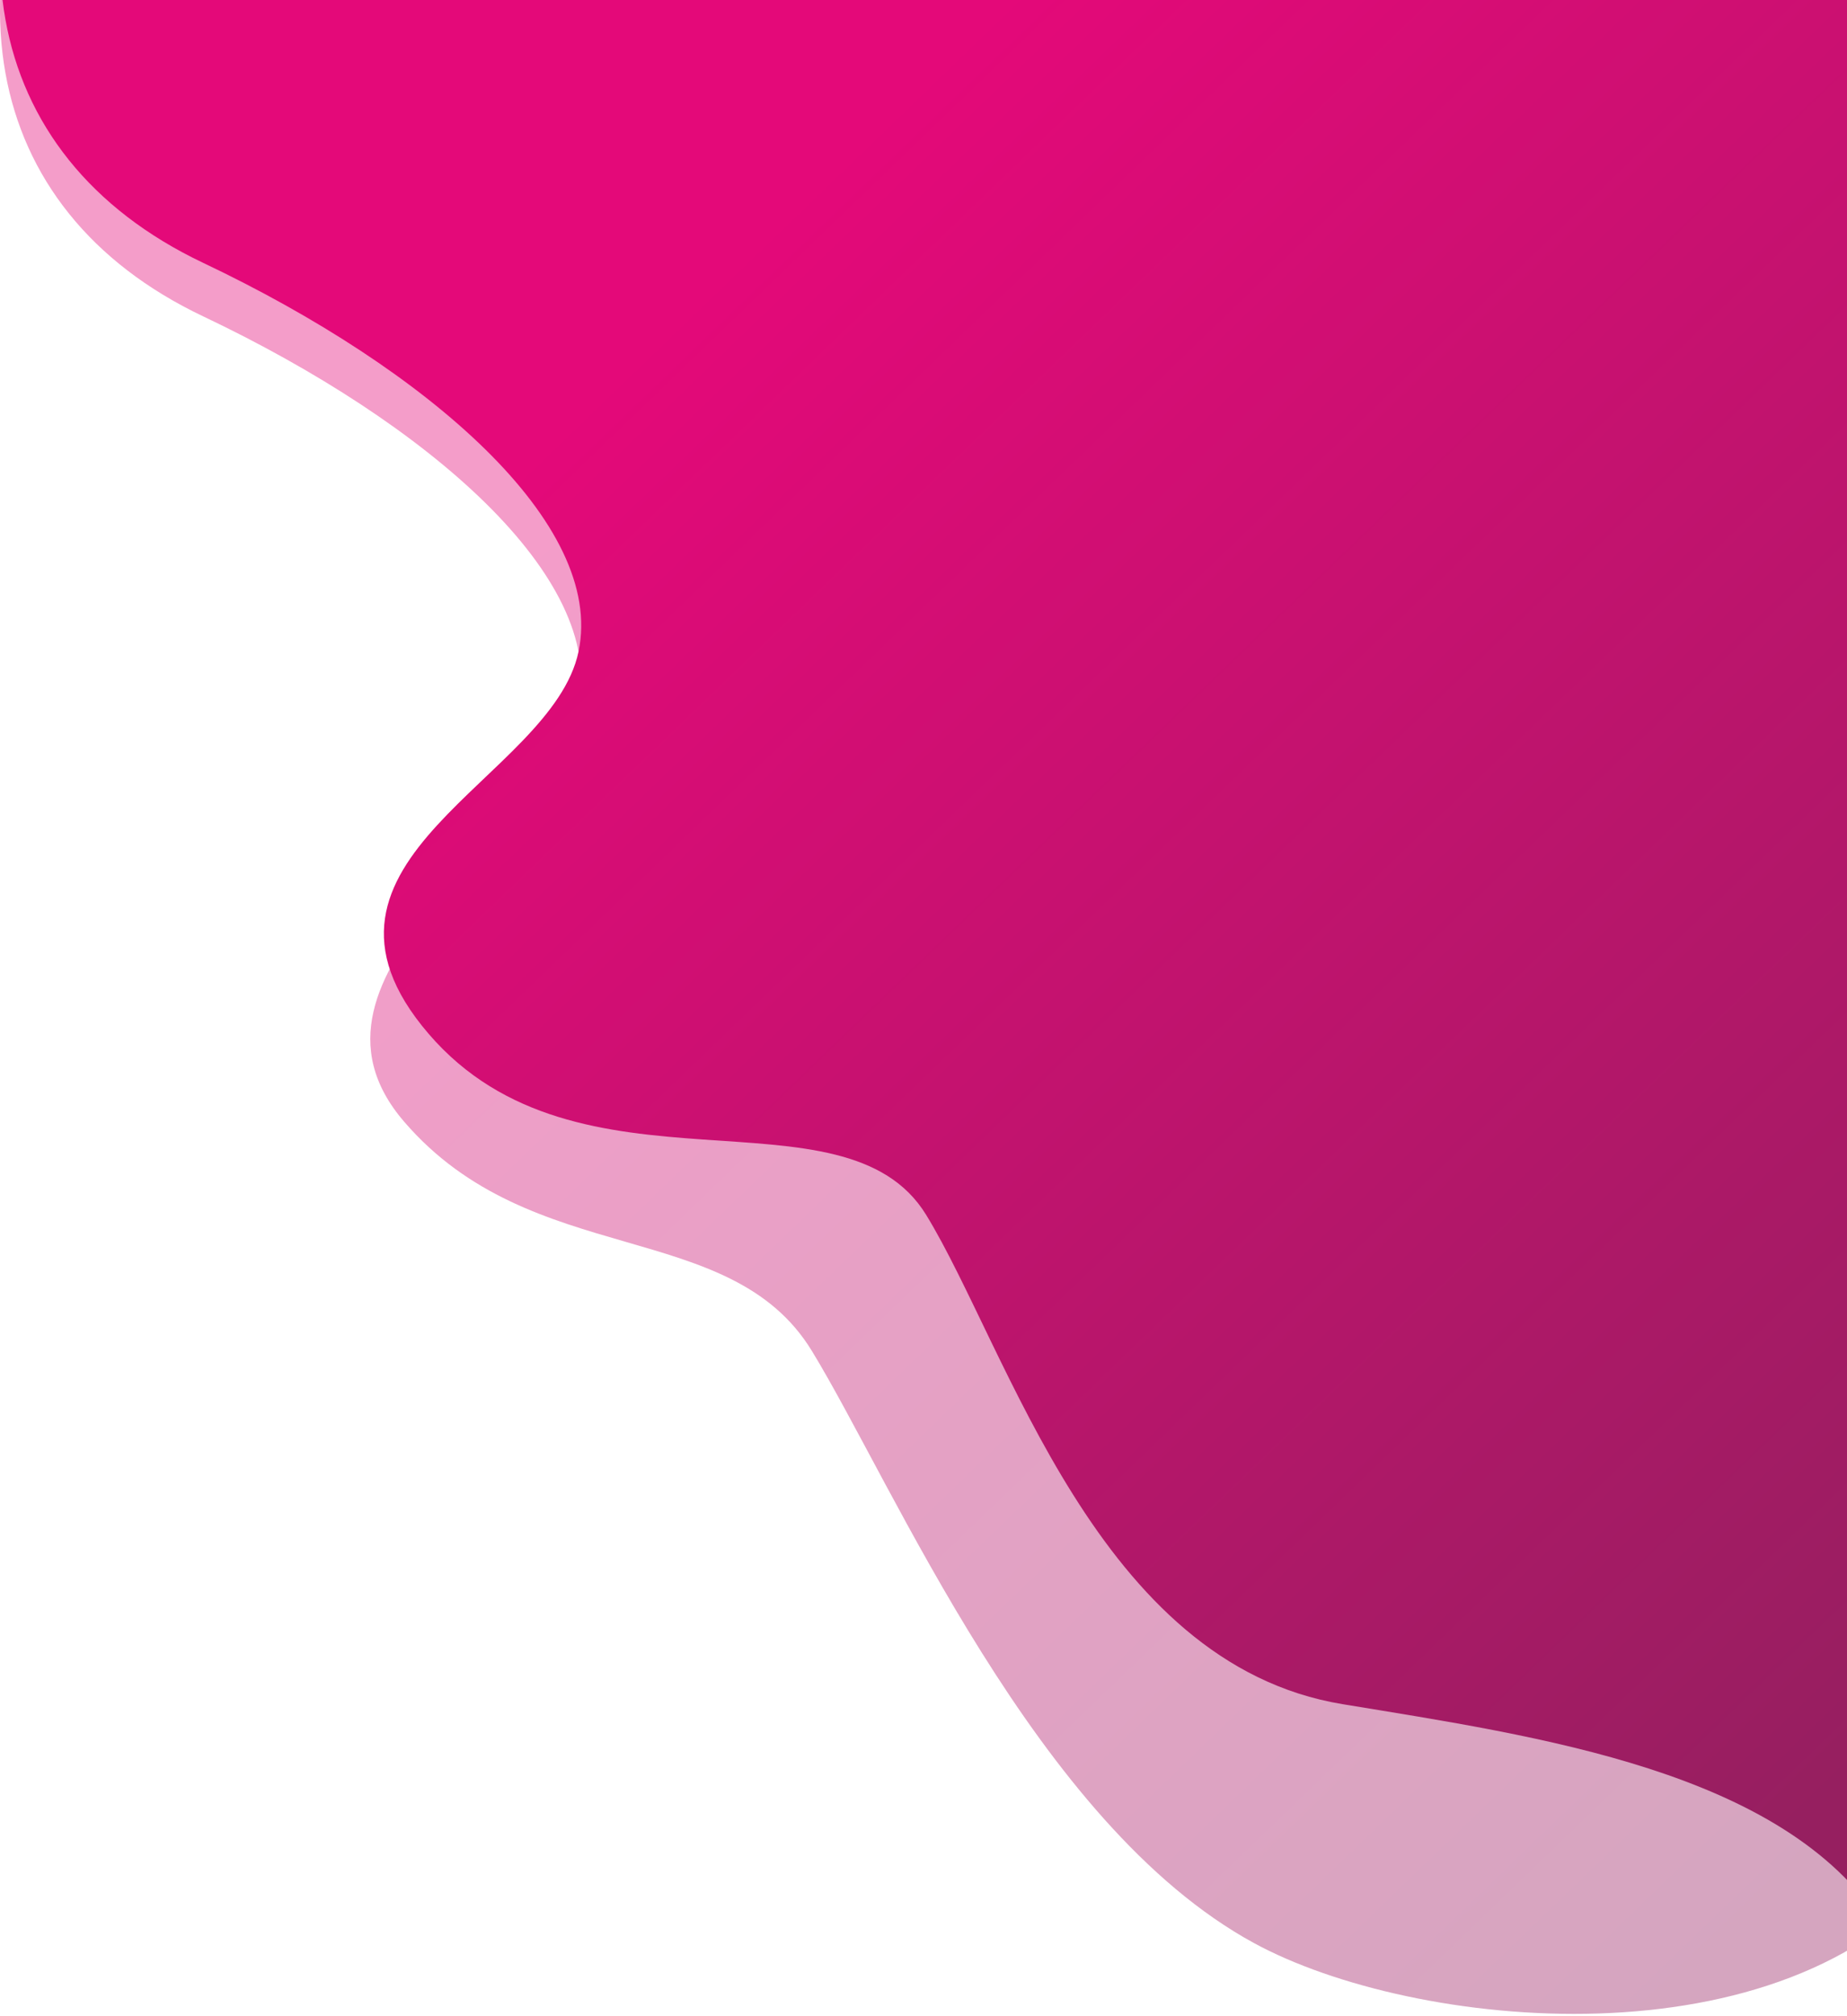 <svg width="967" height="1055" viewBox="0 0 967 1055" fill="none" xmlns="http://www.w3.org/2000/svg">
<path opacity="0.4" d="M106.363 165.577C-11.655 109.549 -32.659 -13.81 49.354 -146.999L985 -291L1017 979C934 1082.5 740 1062.5 656.5 1017C542.131 954.679 468.007 777.28 425 707C381.993 636.72 278.492 665 211.5 587C144.508 509 288.891 435.886 302.893 369.046C316.896 302.206 224.381 221.604 106.363 165.577Z" fill="url(#paint0_linear_305_3)"/>
<path d="M106.363 137.577C-11.655 81.549 -32.659 -41.81 49.354 -174.999L985 -319V1006.5C933.825 926.882 805.772 908.892 702.956 891.985C574.436 870.852 527.929 706.209 484.922 635.929C441.915 565.648 302.893 632.488 224.381 541.075C145.869 449.661 288.891 407.886 302.893 341.046C316.896 274.206 224.381 193.604 106.363 137.577Z" fill="url(#paint1_linear_305_3)"/>
<defs>
<linearGradient id="paint0_linear_305_3" x1="1080.51" y1="848.722" x2="403.106" y2="145.954" gradientUnits="userSpaceOnUse">
<stop stop-color="#961F60"/>
<stop offset="1" stop-color="#E40979"/>
</linearGradient>
<linearGradient id="paint1_linear_305_3" x1="1080.51" y1="820.722" x2="403.106" y2="117.955" gradientUnits="userSpaceOnUse">
<stop stop-color="#961F60"/>
<stop offset="1" stop-color="#E40979"/>
</linearGradient>
</defs>
</svg>
